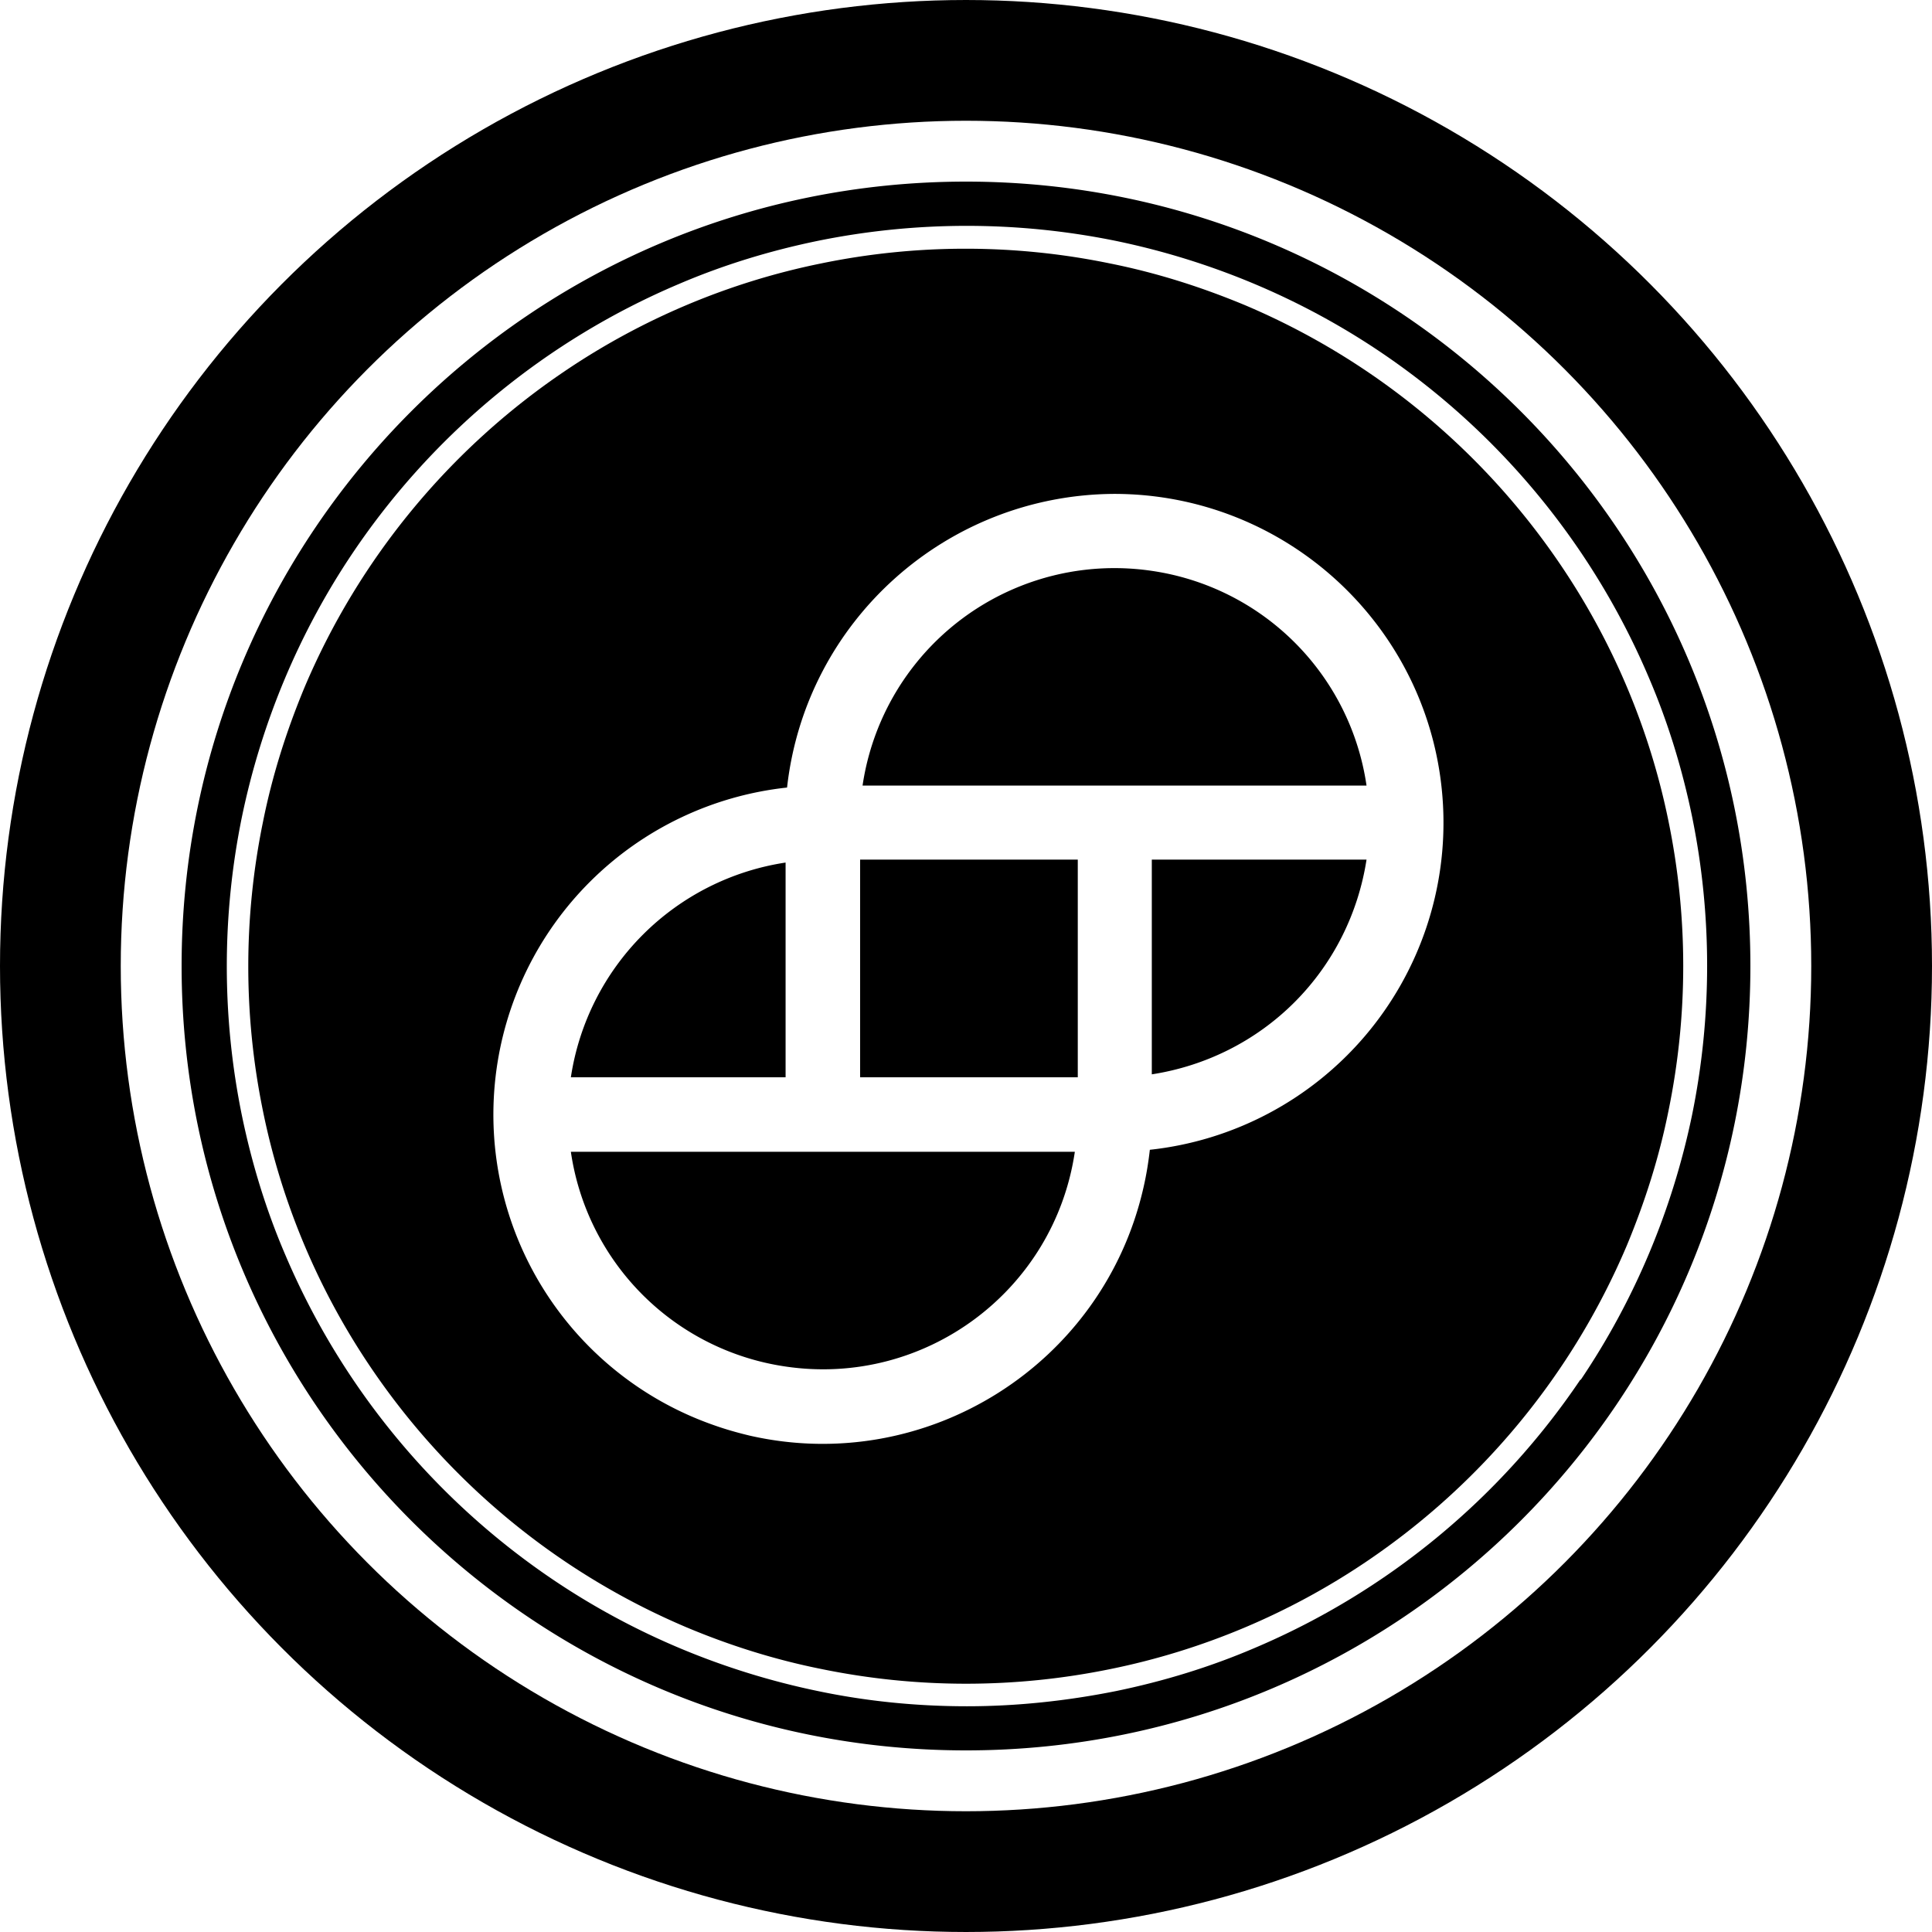 <svg xmlns="http://www.w3.org/2000/svg" width="32" height="32" fill="none" viewBox="0 0 32 32"><circle cx="16" cy="16" r="15" stroke="currentColor" stroke-width="2"/><g clip-path="url(#bunkq__circleClip)"><g fill="currentColor" style="transform:scale(.812);transform-origin:50% 50%"><path d="M19.79 18.21c1.1-.17 2.12-.68 2.91-1.47s1.3-1.81 1.47-2.91h-4.38zm-1.51-4.38h-4.44v4.44h4.44zm1.51-5.89a5.194 5.194 0 0 0-5.9 4.38h10.28a5.18 5.18 0 0 0-4.38-4.38m-7.47 16.23c2.84.42 5.48-1.54 5.9-4.38H7.94a5.18 5.18 0 0 0 4.38 4.38m0-10.28a5.22 5.22 0 0 0-4.38 4.38h4.38z"/><path d="M16 0C7.16 0 0 7.16 0 16s7.16 16 16 16 16-7.16 16-16S24.84 0 16 0m12.53 24.44a15.14 15.14 0 0 1-6.64 5.47c-.91.39-1.86.68-2.83.88-1 .2-2.02.31-3.04.31s-2.04-.1-3.04-.31c-1.93-.4-3.77-1.17-5.4-2.27a15.14 15.14 0 0 1-5.47-6.64c-.39-.91-.68-1.86-.88-2.83a15.2 15.2 0 0 1 0-6.09c.4-1.93 1.17-3.77 2.27-5.4 1.64-2.43 3.95-4.33 6.64-5.47.91-.39 1.86-.68 2.83-.88 2.01-.41 4.08-.41 6.09 0 1.93.4 3.77 1.17 5.4 2.27 2.43 1.64 4.33 3.95 5.47 6.64.39.91.68 1.86.88 2.83.41 2.01.41 4.08 0 6.09-.4 1.93-1.17 3.77-2.27 5.4z"/><path d="M28.13 7.82a14.7 14.7 0 0 0-6.44-5.3c-.89-.37-1.8-.66-2.75-.85a14.6 14.6 0 0 0-5.9 0c-1.87.38-3.65 1.13-5.23 2.2a14.7 14.7 0 0 0-5.3 6.44c-.37.89-.66 1.8-.85 2.75-.4 1.95-.4 3.95 0 5.9.38 1.87 1.13 3.65 2.2 5.23 1.59 2.35 3.82 4.19 6.44 5.3.88.37 1.8.66 2.75.85 1.95.4 3.95.4 5.9 0 1.87-.38 3.65-1.13 5.23-2.2 2.35-1.59 4.19-3.82 5.3-6.44.37-.89.66-1.8.85-2.75.4-1.95.4-3.95 0-5.9-.38-1.87-1.13-3.65-2.2-5.23m-8.38 11.93c-.03.26-.07.51-.13.77-.82 3.61-4.42 5.88-8.03 5.06-.25-.06-.5-.13-.75-.22a6.71 6.71 0 0 1 1.51-13c.38-3.4 3.25-5.97 6.67-5.99 3.57 0 6.52 2.79 6.71 6.35a6.71 6.71 0 0 1-5.99 7.03z"/></g></g><defs><clipPath id="bunkq__circleClip"><circle cx="16" cy="16" r="13"/></clipPath></defs></svg>